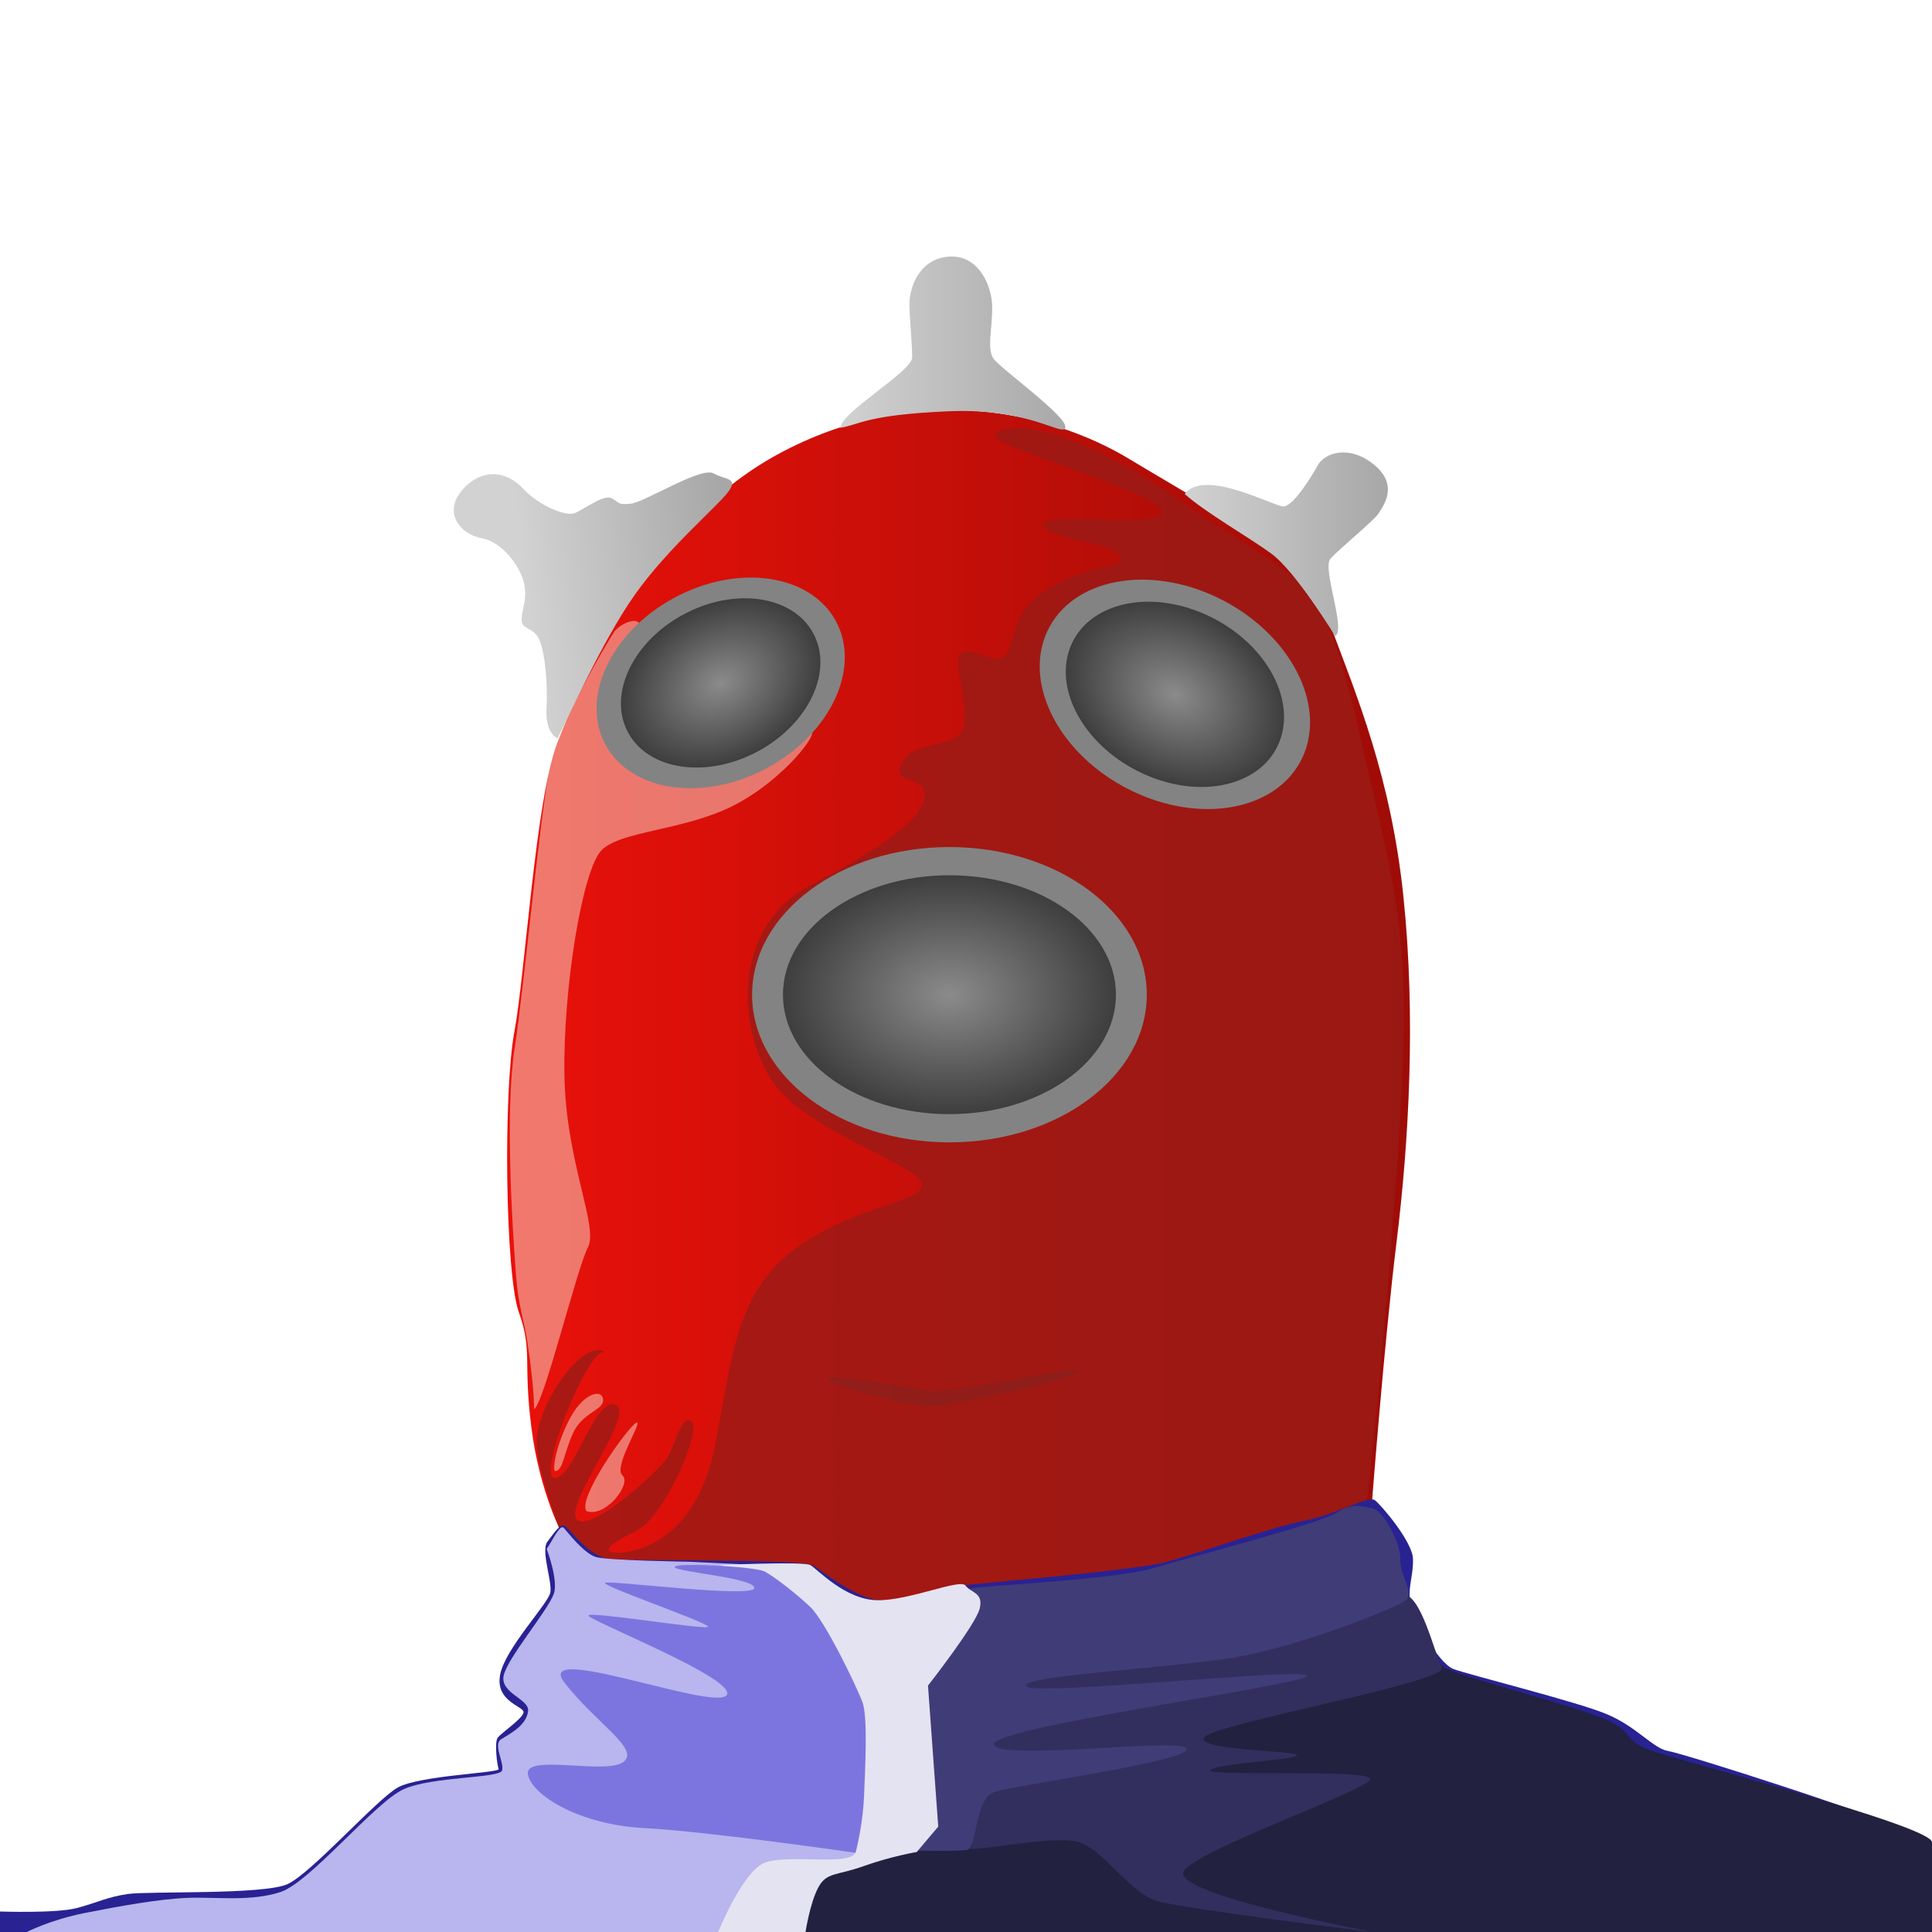 <?xml version="1.0" encoding="UTF-8" standalone="no"?>
<!-- Created with Inkscape (http://www.inkscape.org/) -->

<svg
   xmlns:dc="http://purl.org/dc/elements/1.1/"
   xmlns:cc="http://creativecommons.org/ns#"
   xmlns:rdf="http://www.w3.org/1999/02/22-rdf-syntax-ns#"
   xmlns:svg="http://www.w3.org/2000/svg"
   xmlns="http://www.w3.org/2000/svg"
   xmlns:xlink="http://www.w3.org/1999/xlink"
   xmlns:sodipodi="http://sodipodi.sourceforge.net/DTD/sodipodi-0.dtd"
   xmlns:inkscape="http://www.inkscape.org/namespaces/inkscape"
   width="1000"
   height="1000"
   viewBox="0 0 1000 1000"
   id="svg2"
   version="1.1"
   inkscape:version="0.91 r13725"
   sodipodi:docname="ostrich-von-nipple.svg"
   inkscape:export-filename="/Users/agarone/Documents/git/art/ostrich-von-nipple/ostrich-von-nipple.png"
   inkscape:export-xdpi="90"
   inkscape:export-ydpi="90">
  <defs
     id="defs4">
    <linearGradient
       inkscape:collect="always"
       id="linearGradient4291">
      <stop
         style="stop-color:#d2d2d2;stop-opacity:1"
         offset="0"
         id="stop4293" />
      <stop
         style="stop-color:#a7a7a7;stop-opacity:1"
         offset="1"
         id="stop4295" />
    </linearGradient>
    <linearGradient
       inkscape:collect="always"
       id="linearGradient4267">
      <stop
         style="stop-color:#8b8b8b;stop-opacity:1;"
         offset="0"
         id="stop4269" />
      <stop
         style="stop-color:#3e3e3e;stop-opacity:1"
         offset="1"
         id="stop4271" />
    </linearGradient>
    <linearGradient
       inkscape:collect="always"
       id="linearGradient4259">
      <stop
         style="stop-color:#ea110a;stop-opacity:1;"
         offset="0"
         id="stop4261" />
      <stop
         style="stop-color:#9e0c07;stop-opacity:1"
         offset="1"
         id="stop4263" />
    </linearGradient>
    <linearGradient
       inkscape:collect="always"
       xlink:href="#linearGradient4259"
       id="linearGradient4265"
       x1="262.188"
       y1="532.529"
       x2="729.819"
       y2="532.529"
       gradientUnits="userSpaceOnUse" />
    <radialGradient
       inkscape:collect="always"
       xlink:href="#linearGradient4267"
       id="radialGradient4273"
       cx="-702.818"
       cy="52.972"
       fx="-702.818"
       fy="52.972"
       r="59.457"
       gradientTransform="matrix(1,0,0,0.743,0,13.629)"
       gradientUnits="userSpaceOnUse" />
    <radialGradient
       inkscape:collect="always"
       xlink:href="#linearGradient4267"
       id="radialGradient4281"
       cx="189.499"
       cy="482.271"
       fx="189.499"
       fy="482.271"
       r="54.325"
       gradientTransform="matrix(1,0,0,0.743,0,124.083)"
       gradientUnits="userSpaceOnUse" />
    <radialGradient
       inkscape:collect="always"
       xlink:href="#linearGradient4267"
       id="radialGradient4289"
       cx="491.429"
       cy="514.857"
       fx="491.429"
       fy="514.857"
       r="74.032"
       gradientTransform="matrix(1.164,0,0,0.835,-80.605,84.907)"
       gradientUnits="userSpaceOnUse" />
    <linearGradient
       inkscape:collect="always"
       xlink:href="#linearGradient4291"
       id="linearGradient4297"
       x1="268.443"
       y1="276.602"
       x2="375.071"
       y2="264.459"
       gradientUnits="userSpaceOnUse" />
    <linearGradient
       inkscape:collect="always"
       xlink:href="#linearGradient4291"
       id="linearGradient4305"
       x1="433.571"
       y1="176.471"
       x2="555.724"
       y2="176.471"
       gradientUnits="userSpaceOnUse" />
    <linearGradient
       inkscape:collect="always"
       xlink:href="#linearGradient4291"
       id="linearGradient4313"
       x1="612.143"
       y1="282.286"
       x2="718.356"
       y2="282.286"
       gradientUnits="userSpaceOnUse" />
  </defs>
  <sodipodi:namedview
     id="base"
     pagecolor="#ffffff"
     bordercolor="#666666"
     borderopacity="1.0"
     inkscape:pageopacity="0.0"
     inkscape:pageshadow="2"
     inkscape:zoom="0.7"
     inkscape:cx="572.95429"
     inkscape:cy="275.02972"
     inkscape:document-units="px"
     inkscape:current-layer="layer2"
     showgrid="false"
     units="px"
     showguides="true"
     inkscape:guide-bbox="true"
     inkscape:window-width="2560"
     inkscape:window-height="1475"
     inkscape:window-x="0"
     inkscape:window-y="1"
     inkscape:window-maximized="1">
    <sodipodi:guide
       position="0,1000"
       orientation="1,0"
       id="guide4136"
       inkscape:label=""
       inkscape:color="rgb(0,0,255)" />
    <sodipodi:guide
       position="1000,1000"
       orientation="1,0"
       id="guide4138"
       inkscape:label=""
       inkscape:color="rgb(0,0,255)" />
    <sodipodi:guide
       position="0,1000"
       orientation="0,1"
       id="guide4140"
       inkscape:label=""
       inkscape:color="rgb(0,0,255)" />
    <sodipodi:guide
       position="1000,0"
       orientation="0,1"
       id="guide4142"
       inkscape:label=""
       inkscape:color="rgb(0,0,255)" />
  </sodipodi:namedview>
  <g
     inkscape:label="BG"
     inkscape:groupmode="layer"
     id="layer1"
     transform="translate(0,-52.362)"
     style="display:none">
    <rect
       style="fill:#ffffff;fill-opacity:1"
       id="rect4211"
       width="1000"
       height="1000"
       x="0"
       y="52.362" />
  </g>
  <g
     inkscape:groupmode="layer"
     id="layer2"
     inkscape:label="OVN"
     style="display:inline" />
  <g
     inkscape:groupmode="layer"
     id="layer4"
     inkscape:label="Head">
    <path
       style="fill:url(#linearGradient4265);fill-opacity:1;fill-rule:evenodd;stroke:none;stroke-width:1px;stroke-linecap:butt;stroke-linejoin:miter;stroke-opacity:1"
       d="m 291.429,795 c 0,0 -12.143,-22.143 -16.429,-56.429 -4.286,-34.286 0.714,-39.286 -6.429,-59.286 -7.143,-20 -8.066,-114.408 -2.352,-145.123 5.714,-30.714 10.923,-120.592 22.352,-149.877 C 300,355 334.286,272.143 402.857,235 471.429,197.857 541.429,211.429 585,237.857 c 43.571,26.429 90,49.286 103.571,85.714 C 702.143,360 720,402.143 726.429,464.286 c 6.429,62.143 2.857,126.429 -3.571,178.571 C 716.429,695 710,779.286 710,779.286 L 460,852.857 297.143,813.571 Z"
       id="path4227"
       inkscape:connector-curvature="0"
       sodipodi:nodetypes="cssssssssscccc" />
    <path
       style="fill:#991b16;fill-rule:evenodd;stroke:none;stroke-width:1px;stroke-linecap:butt;stroke-linejoin:miter;stroke-opacity:1;fill-opacity:1;opacity:0.783"
       d="m 312.857,700 c -7.857,-3.571 -35.714,65 -25.714,65 10,0 20.714,-42.143 31.429,-37.857 10.714,4.286 -27.143,52.143 -20,59.286 C 305.714,793.571 340,762.143 345,755 c 5,-7.143 7.143,-22.857 12.857,-19.286 5.714,3.571 -13.571,50 -29.286,57.143 -15.714,7.143 -17.143,11.429 -7.143,10.714 10,-0.714 39.286,-7.857 48.571,-55 9.286,-47.143 10.714,-80.714 43.571,-103.571 32.857,-22.857 64.286,-22.143 63.571,-32.143 -0.714,-10 -61.429,-27.143 -78.571,-55 C 381.429,530 379.286,479.286 420,457.857 c 40.714,-21.429 57.143,-34.286 58.571,-45.714 1.429,-11.429 -18.571,-5 -11.429,-17.857 7.143,-12.857 31.429,-5 32.143,-20.714 0.714,-15.714 -7.857,-35.714 0,-36.429 7.857,-0.714 17.143,8.571 22.143,0.714 5,-7.857 1.429,-22.857 24.286,-35 22.857,-12.143 37.143,-7.857 34.286,-15 -2.857,-7.143 -40.714,-9.286 -40,-16.429 0.714,-7.143 60,2.857 61.429,-6.429 1.429,-9.286 -87.143,-33.571 -86.429,-39.286 0.714,-5.714 29.286,-12.857 95.714,33.571 66.429,46.429 72.857,32.857 92.857,120 20,87.143 27.143,105 20.714,206.429 -6.429,101.429 -17.143,195 -17.143,195 l -245,67.857 -165,-37.857 c 0,0 -17.143,-40.714 -19.286,-61.429 -2.143,-20.714 25,-57.857 35,-49.286 z"
       id="path4229"
       inkscape:connector-curvature="0" />
    <ellipse
       style="fill:#838383;fill-opacity:1;stroke:none"
       id="path4231"
       cx="491.429"
       cy="514.857"
       rx="102.143"
       ry="76.429" />
    <ellipse
       ry="61.823"
       rx="86.175"
       cy="514.857"
       cx="491.429"
       id="ellipse4237"
       style="fill:url(#radialGradient4289);fill-opacity:1;stroke:none" />
    <path
       style="fill:url(#linearGradient4297);fill-opacity:1;fill-rule:evenodd;stroke:none;stroke-width:1px;stroke-linecap:butt;stroke-linejoin:miter;stroke-opacity:1"
       d="m 288.571,382.143 c 0,0 -6.429,-2.5 -5.714,-15.357 0.714,-12.857 -0.714,-28.214 -3.571,-35.357 -2.857,-7.143 -9.286,-5 -9.286,-10.714 0,-5.714 2.857,-9.286 1.429,-17.857 -1.429,-8.571 -10.714,-22.143 -22.143,-24.286 -11.429,-2.143 -20,-13.571 -10,-25 10,-11.429 22.857,-10 31.429,-0.714 8.571,9.286 22.143,14.286 26.429,12.857 4.286,-1.429 15,-10 19.286,-7.857 4.286,2.143 2.857,3.571 10,2.857 C 333.571,260 362.857,241.429 369.286,245 c 6.429,3.571 12.857,2.143 7.857,9.286 -5,7.143 -31.429,29.286 -48.571,53.571 -17.143,24.286 -35,65 -40,74.286 z"
       id="path4243"
       inkscape:connector-curvature="0"
       sodipodi:nodetypes="csssssssssssssc" />
    <path
       style="fill:url(#linearGradient4305);fill-opacity:1;fill-rule:evenodd;stroke:none;stroke-width:1px;stroke-linecap:butt;stroke-linejoin:miter;stroke-opacity:1"
       d="m 491.429,212.857 c -42.5,1.786 -46.071,6.786 -56.429,8.571 0,-7.857 37.143,-29.286 37.143,-36.429 0,-7.143 -1.429,-20.714 -1.429,-27.857 0,-7.143 4.286,-22.857 20,-24.286 15.714,-1.429 22.857,15 22.857,26.429 0,11.429 -2.857,21.429 0.714,26.429 3.571,5 37.857,29.643 37.143,35.357 -0.714,5.714 -17.5,-10 -60,-8.214 z"
       id="path4245"
       inkscape:connector-curvature="0"
       sodipodi:nodetypes="zcssssssz" />
    <path
       style="fill:url(#linearGradient4313);fill-opacity:1;fill-rule:evenodd;stroke:none;stroke-width:1px;stroke-linecap:butt;stroke-linejoin:miter;stroke-opacity:1"
       d="m 613.214,255.714 c 11.429,10 31.786,21.429 44.643,30.714 12.857,9.286 33.214,42.857 33.214,42.857 5.781,-3.153 -6.786,-35 -2.5,-40 4.286,-5 22.857,-20 25,-23.571 2.143,-3.571 10.714,-14.286 -2.143,-25 -12.857,-10.714 -25.714,-6.429 -29.286,0 -3.571,6.429 -12.857,21.429 -17.857,21.429 -5,0 -41.071,-20 -51.071,-6.429 z"
       id="path4247"
       inkscape:connector-curvature="0"
       sodipodi:nodetypes="csssssssc" />
    <path
       style="fill:#fae5d7;fill-rule:evenodd;stroke:none;stroke-width:1px;stroke-linecap:butt;stroke-linejoin:miter;stroke-opacity:1;fill-opacity:0.484"
       d="m 303.571,782.143 c 10,3.571 23.571,-14.286 18.571,-18.571 -5,-4.286 11.429,-29.286 7.143,-27.143 -4.286,2.143 -30.714,39.286 -25.714,45.714 z"
       id="path4249"
       inkscape:connector-curvature="0" />
    <path
       style="fill:#fae5d7;fill-rule:evenodd;stroke:none;stroke-width:1px;stroke-linecap:butt;stroke-linejoin:miter;stroke-opacity:1;fill-opacity:0.484"
       d="m 287.143,761.429 c 4.286,0 4.286,-7.857 9.286,-19.286 5,-11.429 16.429,-12.143 15.714,-17.857 -0.714,-5.714 -10,-2.857 -16.429,8.571 -6.429,11.429 -10,25.714 -8.571,28.571 z"
       id="path4251"
       inkscape:connector-curvature="0" />
    <path
       style="fill:#fae5d7;fill-opacity:0.484;fill-rule:evenodd;stroke:none;stroke-width:1px;stroke-linecap:butt;stroke-linejoin:miter;stroke-opacity:1"
       d="m 276.429,729.286 c 5,-2.143 22.143,-72.857 27.857,-83.571 C 310,635 292.857,601.429 292.143,556.429 291.429,511.429 301.429,450 311.429,440 c 10,-10 42.143,-10 67.857,-22.857 25.714,-12.857 46.429,-39.286 40,-39.286 -6.429,0 -70,32.857 -82.143,24.286 C 325,393.571 311.429,354.286 325.714,335 340,315.714 322.143,320.714 317.857,327.143 313.571,333.571 290,373.571 285,395 c -5,21.429 -13.571,115 -18.571,147.143 -5,32.143 -1.449,91.178 0.714,118.571 1.224,15.496 4.079,22.638 5.666,32.928 2.346,15.216 3.62,27.974 3.62,35.644 z"
       id="path4253"
       inkscape:connector-curvature="0"
       sodipodi:nodetypes="cssssssssssssc" />
    <ellipse
       style="fill:#838383;fill-opacity:1;stroke:none"
       id="path4233"
       cx="189.499"
       cy="482.271"
       rx="67.614"
       ry="50.217"
       transform="matrix(0.897,-0.443,0.421,0.907,0,0)" />
    <ellipse
       transform="matrix(-0.897,-0.443,-0.421,0.907,0,0)"
       ry="54.687"
       rx="73.632"
       cy="52.972"
       cx="-702.818"
       id="ellipse4235"
       style="fill:#838383;fill-opacity:1;stroke:none" />
    <ellipse
       style="fill:url(#radialGradient4273);fill-opacity:1;stroke:none"
       id="ellipse4239"
       cx="-702.818"
       cy="52.972"
       rx="59.457"
       ry="44.159"
       transform="matrix(-0.897,-0.443,-0.421,0.907,0,0)" />
    <ellipse
       transform="matrix(0.897,-0.443,0.421,0.907,0,0)"
       ry="40.347"
       rx="54.325"
       cy="482.271"
       cx="189.499"
       id="ellipse4241"
       style="fill:url(#radialGradient4281);fill-opacity:1.0;stroke:none" />
    <path
       style="fill:#3a3a3a;fill-rule:evenodd;stroke:none;stroke-width:1px;stroke-linecap:butt;stroke-linejoin:miter;stroke-opacity:1;fill-opacity:1;opacity:0.166"
       d="m 483.571,720 c 18.571,0 76.429,-14.286 74.286,-10 -2.143,4.286 -63.571,17.143 -73.571,17.857 -10,0.714 -57.143,-10.714 -55.714,-14.286 C 430,710 477.143,720 483.571,720 Z"
       id="path4315"
       inkscape:connector-curvature="0" />
  </g>
  <g
     inkscape:groupmode="layer"
     id="layer3"
     inkscape:label="Jacket">
    <path
       style="fill:#292293;fill-opacity:1;fill-rule:evenodd;stroke:none;stroke-width:1px;stroke-linecap:butt;stroke-linejoin:miter;stroke-opacity:1"
       d="m 0,1000 0,-10.607 c 0,0 29.042,1.01 39.648,-1.768 10.607,-2.778 15.91,-5.808 26.769,-7.324 10.859,-1.515 69.953,0.505 82.327,-5.051 12.374,-5.556 45.962,-43.689 57.074,-50.003 11.112,-6.313 53.033,-7.576 52.275,-9.596 -0.758,-2.02 -2.273,-13.637 -0.505,-16.162 1.768,-2.525 13.637,-10.354 13.385,-13.385 -0.253,-3.03 -14.647,-5.556 -12.122,-19.193 2.525,-13.637 25.001,-36.871 26.011,-42.679 1.01,-5.808 -5.051,-21.718 -1.515,-26.264 3.536,-4.546 6.732,-9.842 9.257,-8.074 2.525,1.768 11.364,14.647 21.213,16.668 9.849,2.02 101.354,-0.26 107.668,4.033 6.313,4.293 22.476,17.173 35.103,17.93 12.627,0.758 25.254,-5.303 35.103,-7.071 9.849,-1.768 95.669,-8.326 112.589,-13.125 16.92,-4.798 54.339,-17.974 71.007,-21.257 16.668,-3.283 33.082,-13.096 36.365,-10.571 3.283,2.525 19.445,21.466 19.698,30.305 0.253,8.839 -2.525,13.89 -1.515,21.718 1.01,7.829 14.395,32.325 22.476,35.355 8.081,3.03 63.135,16.668 79.044,23.234 15.91,6.566 24.244,17.93 32.072,19.193 7.829,1.263 107.885,33.083 122.228,41.164 C 1000,955.553 1000,961.614 1000,961.614 l 0,38.386 z"
       id="path4214"
       inkscape:connector-curvature="0"
       sodipodi:nodetypes="ccssssssssssssssssssssssssccc" />
    <path
       style="fill:#22213f;fill-rule:evenodd;stroke:none;stroke-width:1px;stroke-linecap:butt;stroke-linejoin:miter;stroke-opacity:1;fill-opacity:1"
       d="M 405,1000 445.714,901.429 720,817.857 c 0,0 21.429,40.714 27.143,45 5.714,4.286 75.714,22.143 87.143,28.571 11.429,6.429 6.429,9.286 19.286,14.286 C 866.429,910.714 1000,945 1000,953.571 c 0,8.571 0,46.429 0,46.429 z"
       id="path4257"
       inkscape:connector-curvature="0" />
    <path
       style="fill:#322f5e;fill-rule:evenodd;stroke:none;stroke-width:1px;stroke-linecap:butt;stroke-linejoin:miter;stroke-opacity:1;fill-opacity:1"
       d="m 500.531,956.816 c 5.051,1.768 46.467,-7.576 58.841,-3.03 12.374,4.546 25.759,26.264 39.901,30.305 14.142,4.041 110.359,15.91 111.117,15.91 0.758,0 -106.571,-19.951 -97.48,-31.82 9.091,-11.869 96.975,-42.174 96.217,-47.477 -0.758,-5.303 -87.378,-1.01 -82.833,-4.546 4.546,-3.536 42.679,-5.051 44.952,-7.576 2.273,-2.525 -52.78,-2.273 -47.982,-9.344 4.798,-7.071 126.774,-28.537 122.986,-36.113 -3.788,-7.576 -10.859,-38.386 -20.203,-37.881 -9.344,0.505 -201.525,37.881 -205.819,43.184 -4.293,5.303 -26.517,85.358 -19.698,88.388 z"
       id="path4220"
       inkscape:connector-curvature="0" />
    <path
       style="fill:#403c78;fill-opacity:1;fill-rule:evenodd;stroke:none;stroke-width:1px;stroke-linecap:butt;stroke-linejoin:miter;stroke-opacity:1"
       d="m 472.751,957.826 c 1.515,-4.546 9.091,-9.344 9.849,-17.678 0.758,-8.334 -5.556,-56.063 -4.041,-67.68 1.515,-11.617 26.264,-34.598 27.274,-40.406 1.01,-5.808 -7.829,-7.829 -4.293,-9.596 3.536,-1.768 73.994,-4.495 95.459,-10.808 21.466,-6.313 86.924,-23.407 95.005,-28.71 8.081,-5.303 13.586,-3.16 18.637,-2.15 5.051,1.01 14.395,17.425 14.142,26.264 -0.253,8.839 7.829,17.678 2.525,21.466 -5.303,3.788 -53.538,23.486 -88.136,29.294 -34.598,5.808 -110.612,9.344 -108.086,14.9 2.525,5.556 146.977,-10.102 145.462,-5.303 -1.515,4.798 -165.16,26.769 -162.129,35.608 3.03,8.839 99.5,-4.293 99.753,2.273 0.253,6.566 -89.146,18.688 -99.5,22.223 -10.354,3.536 -8.839,29.294 -14.395,30.052 -5.556,0.758 -27.527,0.253 -27.527,0.253 z"
       id="path4218"
       inkscape:connector-curvature="0"
       sodipodi:nodetypes="cssssssssssssssssc" />
    <path
       style="fill:#b9b5ee;fill-opacity:1;fill-rule:evenodd;stroke:none;stroke-width:1px;stroke-linecap:butt;stroke-linejoin:miter;stroke-opacity:1"
       d="m 282.973,801.732 c 3.283,-4.798 6.898,-13.099 8.918,-10.826 2.02,2.273 10.397,13.28 16.711,15.048 6.313,1.768 47.748,2.395 47.748,2.395 l 38.177,1.819 53.967,148.72 L 375.524,1000 13.89,1000 c 0,0 12.122,-6.313 30.052,-9.849 17.93,-3.536 38.638,-7.324 53.538,-7.829 14.9,-0.505 32.325,2.02 47.73,-3.03 15.405,-5.051 48.992,-46.72 63.892,-53.286 14.9,-6.566 49.497,-5.556 50.76,-9.596 1.263,-4.041 -4.798,-13.385 -0.505,-16.162 4.293,-2.778 12.912,-6.826 13.976,-14.481 0.886,-6.377 -14.438,-9.232 -12.67,-18.323 1.768,-9.091 22.606,-33.342 25.968,-42.452 2.542,-6.887 -3.658,-23.259 -3.658,-23.259 z"
       id="path4224"
       inkscape:connector-curvature="0"
       sodipodi:nodetypes="csscccccsssssssssc" />
    <path
       style="fill:#e4e3f1;fill-rule:evenodd;stroke:none;stroke-width:1px;stroke-linecap:butt;stroke-linejoin:miter;stroke-opacity:1;fill-opacity:1"
       d="m 372.494,810.091 c 0,0 43.437,-2.02 46.972,0 3.536,2.02 17.93,17.93 34.598,18.183 16.668,0.253 42.931,-11.364 45.709,-7.576 2.778,3.788 9.344,3.536 7.324,11.869 -2.02,8.334 -26.769,39.901 -26.769,39.901 l 5.303,72.984 -11.112,13.132 c 0,0 -13.385,2.273 -27.527,7.324 -14.142,5.051 -19.193,3.03 -23.486,11.112 -4.293,8.081 -6.566,22.981 -6.566,22.981 l -45.204,0 c 0,0 12.374,-30.557 23.486,-35.608 11.112,-5.051 43.184,1.515 47.225,-5.051 4.041,-6.566 4.546,-55.306 4.546,-55.306 l -30.052,-65.155 c 0,0 -30.81,-26.011 -44.447,-28.789 z"
       id="path4222"
       inkscape:connector-curvature="0" />
    <path
       style="fill:#7d75df;fill-opacity:1;fill-rule:evenodd;stroke:none;stroke-width:1px;stroke-linecap:butt;stroke-linejoin:miter;stroke-opacity:1"
       d="m 442.822,959.002 c 1.515,-6.061 3.918,-17.086 4.423,-29.713 0.505,-12.627 2.02,-40.154 -0.758,-47.982 -2.778,-7.829 -19.445,-42.426 -27.274,-49.75 -7.829,-7.324 -18.688,-15.657 -23.486,-18.183 -4.798,-2.525 -46.72,-4.798 -46.467,-2.273 0.253,2.525 41.416,5.556 41.164,10.859 -0.253,5.303 -72.478,-3.788 -77.024,-2.778 -4.546,1.01 57.326,21.971 52.78,22.981 -4.546,1.01 -60.104,-8.081 -61.619,-6.061 -1.515,2.02 78.287,33.335 71.468,41.416 -6.819,8.081 -100.51,-28.032 -83.843,-6.566 16.668,21.466 39.648,34.598 30.305,41.164 -9.344,6.566 -51.265,-4.546 -49.245,6.313 2.02,10.859 26.769,26.011 60.104,27.779 33.335,1.768 109.472,12.793 109.472,12.793 z"
       id="path4216"
       inkscape:connector-curvature="0"
       sodipodi:nodetypes="cssssssssssssssc" />
  </g>
</svg>
